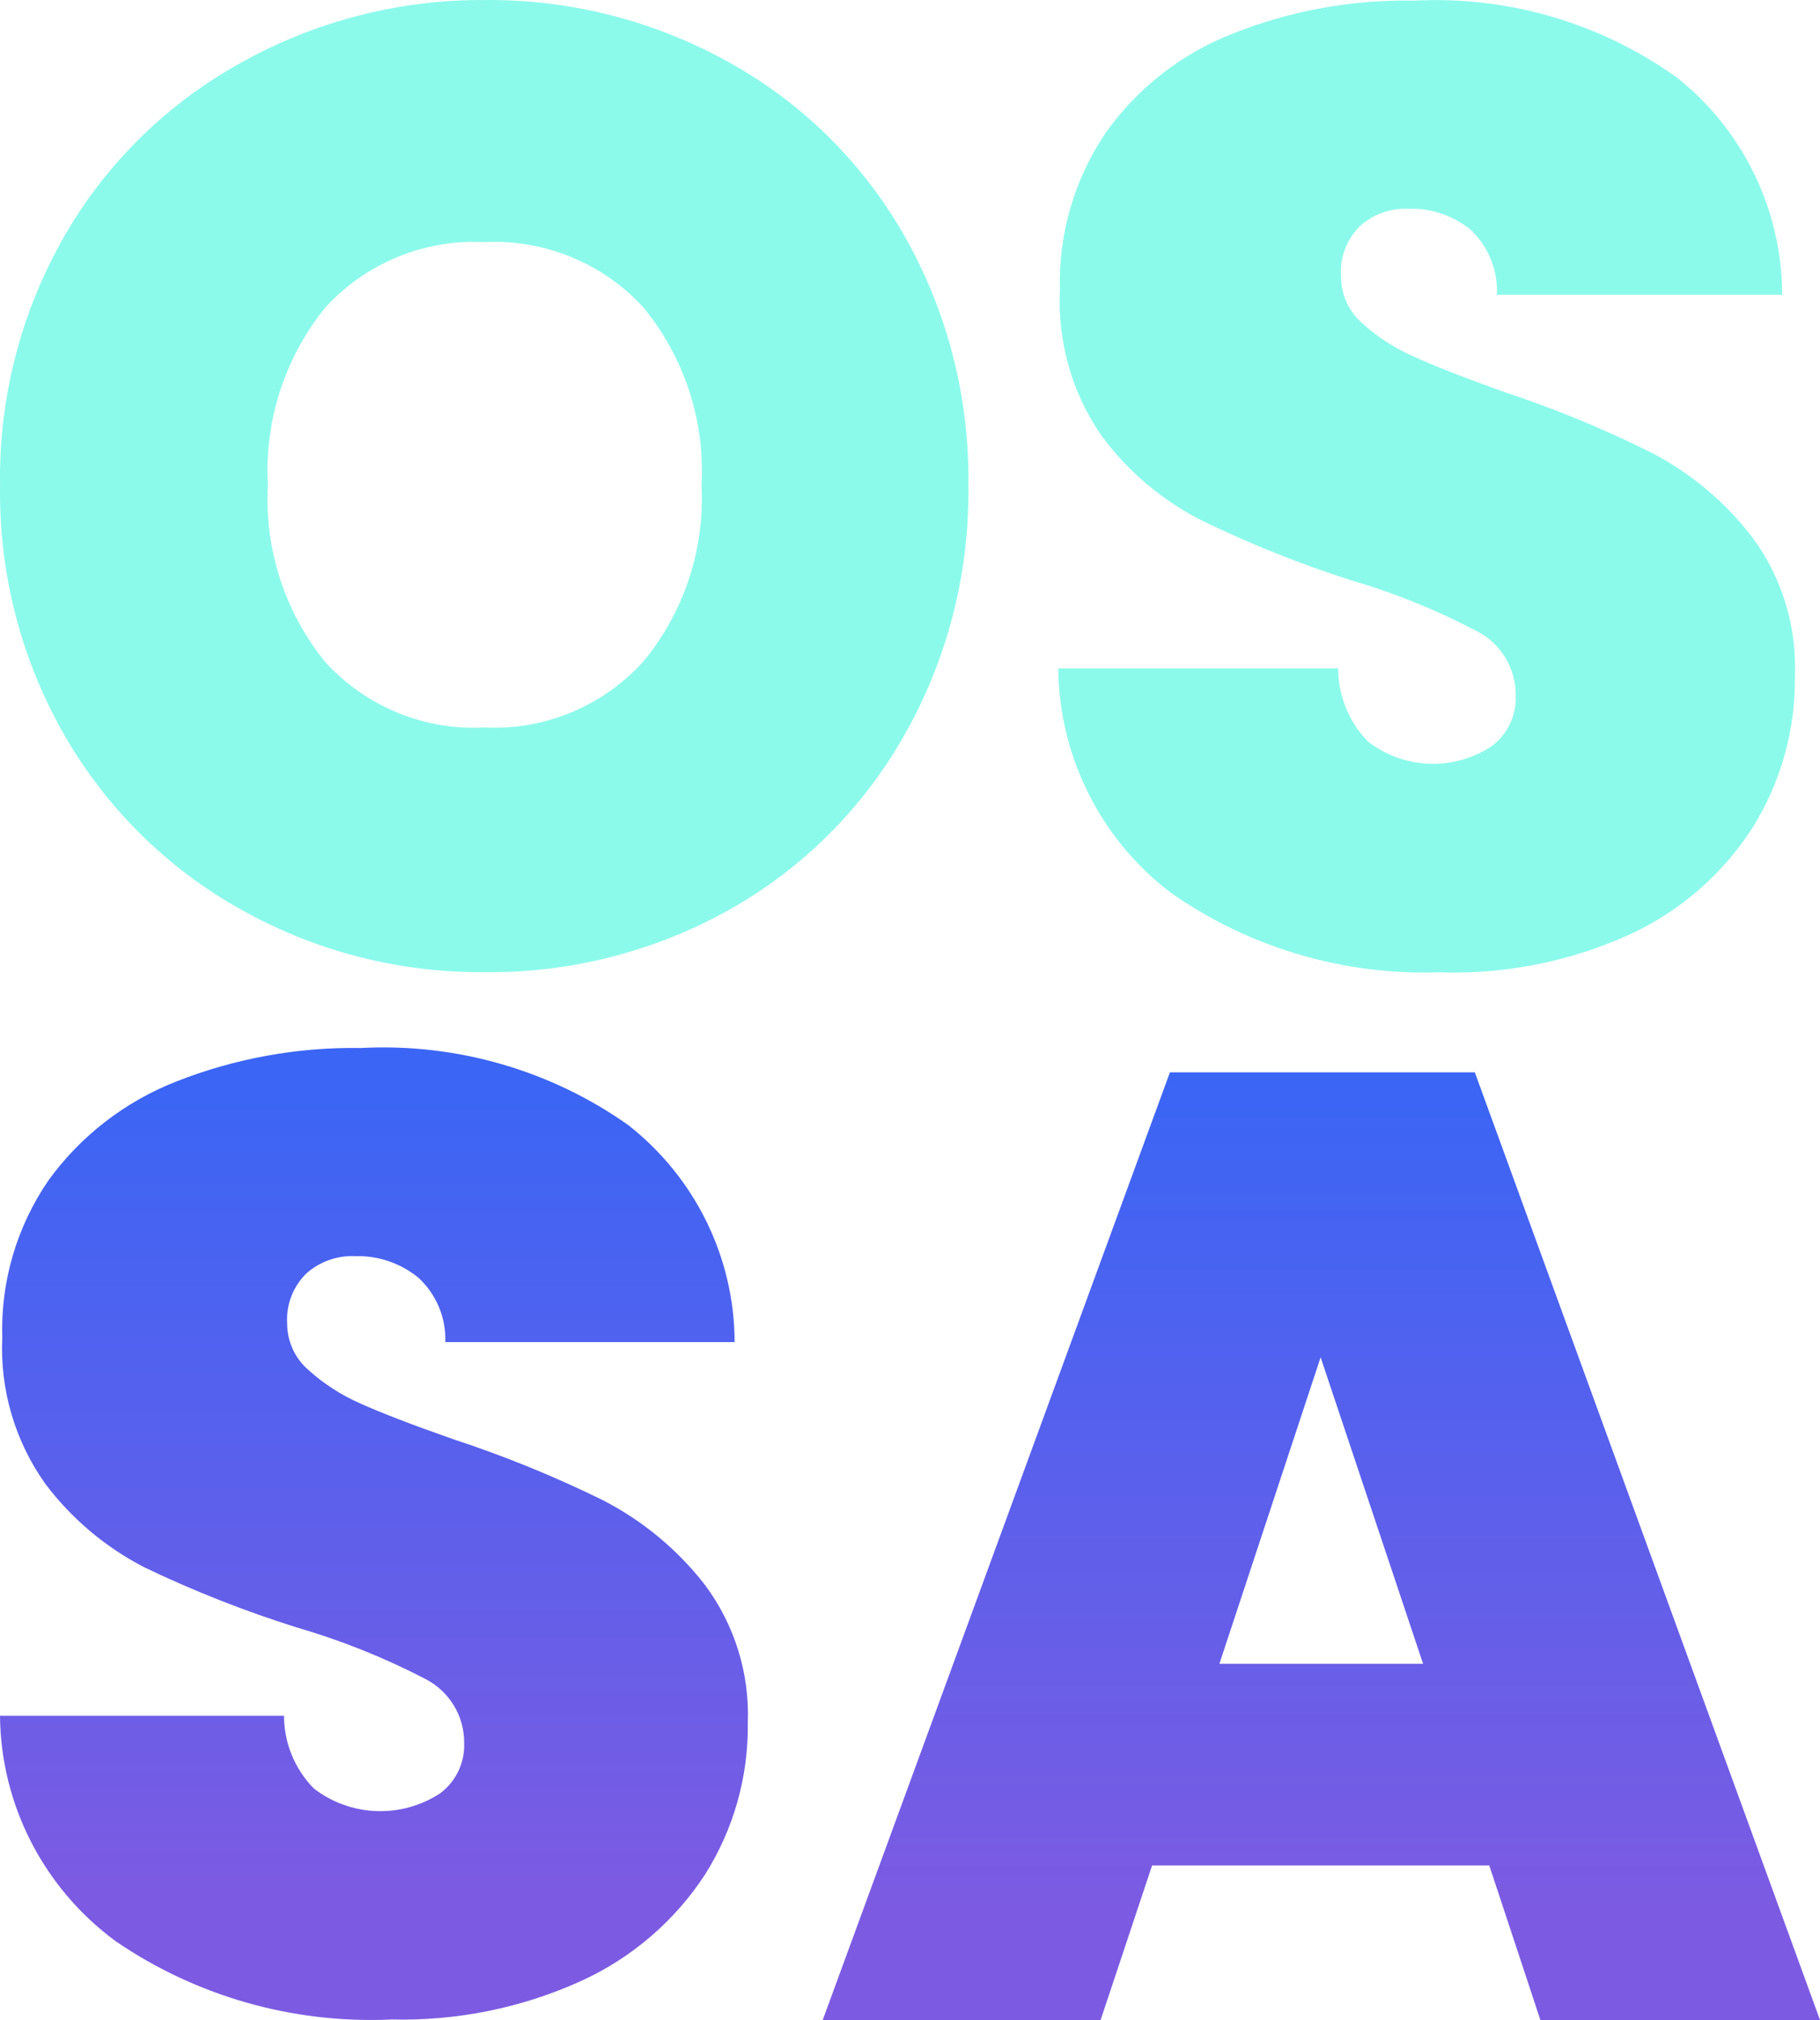<?xml version="1.0" encoding="UTF-8"?>
<svg width="73px" height="81px" viewBox="0 0 73 81" version="1.1" xmlns="http://www.w3.org/2000/svg" xmlns:xlink="http://www.w3.org/1999/xlink">
    <title>logo</title>
    <defs>
        <linearGradient x1="49.964%" y1="3.355%" x2="49.964%" y2="87.18%" id="linearGradient-1">
            <stop stop-color="#3B65F5" offset="0%"></stop>
            <stop stop-color="#7C5BE2" offset="100%"></stop>
        </linearGradient>
        <linearGradient x1="49.975%" y1="1.849%" x2="49.975%" y2="87.876%" id="linearGradient-2">
            <stop stop-color="#3B65F5" offset="0%"></stop>
            <stop stop-color="#7C5BE2" offset="100%"></stop>
        </linearGradient>
    </defs>
    <g id="Page-1" stroke="none" stroke-width="1" fill="none" fill-rule="evenodd">
        <g id="logo" transform="translate(0, 0)" fill-rule="nonzero">
            <path d="M19.447,38.984 C16.026,39.015 12.656,38.151 9.67,36.475 C6.731,34.838 4.288,32.432 2.603,29.513 C0.847,26.463 -0.052,22.992 0.002,19.47 C-0.054,15.949 0.845,12.479 2.603,9.432 C4.288,6.521 6.733,4.128 9.675,2.51 C12.663,0.841 16.032,-0.023 19.452,0.001 C22.882,-0.031 26.262,0.834 29.259,2.51 C32.179,4.13 34.601,6.522 36.26,9.427 C38.001,12.48 38.893,15.947 38.841,19.465 C38.893,22.983 38.001,26.45 36.26,29.503 C34.597,32.432 32.167,34.848 29.234,36.49 C26.243,38.16 22.87,39.02 19.447,38.984 Z M19.447,29.172 C21.853,29.288 24.185,28.317 25.803,26.527 C27.437,24.55 28.27,22.03 28.139,19.465 C28.283,16.874 27.449,14.324 25.803,12.323 C24.174,10.55 21.847,9.593 19.447,9.708 C17.035,9.582 14.692,10.54 13.055,12.323 C11.424,14.331 10.6,16.878 10.745,19.465 C10.606,22.036 11.43,24.565 13.055,26.557 C14.689,28.344 17.034,29.304 19.447,29.172 L19.447,29.172 Z M57.85,38.984 C53.993,39.144 50.189,38.04 47.013,35.837 C44.169,33.706 42.48,30.365 42.447,26.803 L53.674,26.803 C53.678,27.893 54.1,28.94 54.855,29.724 C56.309,30.859 58.324,30.932 59.856,29.905 C60.475,29.428 60.826,28.68 60.796,27.897 C60.81,26.805 60.202,25.8 59.231,25.307 C57.619,24.459 55.927,23.775 54.179,23.265 C52.124,22.608 50.119,21.804 48.178,20.86 C46.601,20.055 45.231,18.894 44.177,17.467 C42.996,15.756 42.41,13.7 42.512,11.62 C42.45,9.385 43.09,7.186 44.342,5.336 C45.605,3.551 47.359,2.173 49.388,1.371 C51.713,0.436 54.201,-0.021 56.705,0.026 C60.472,-0.174 64.196,0.914 67.267,3.113 C69.921,5.219 71.473,8.425 71.483,11.821 L60.041,11.821 C60.084,10.852 59.711,9.91 59.015,9.236 C58.304,8.644 57.399,8.336 56.475,8.373 C55.763,8.342 55.067,8.595 54.539,9.075 C54.009,9.603 53.735,10.336 53.789,11.083 C53.786,11.795 54.088,12.474 54.62,12.945 C55.231,13.504 55.931,13.959 56.69,14.29 C57.51,14.667 58.73,15.144 60.341,15.721 C62.375,16.393 64.359,17.212 66.277,18.17 C67.85,18.995 69.224,20.154 70.303,21.568 C71.474,23.163 72.071,25.11 71.993,27.089 C72.027,29.24 71.44,31.354 70.303,33.177 C69.11,35.037 67.416,36.518 65.417,37.449 C63.054,38.532 60.477,39.061 57.88,38.994 L57.85,38.984 Z" id="Label_2" fill="#8CFAEB"></path>
            <path d="M15.639,80.984 C11.721,81.149 7.857,80.044 4.633,77.837 C1.746,75.708 0.031,72.365 0,68.803 L11.392,68.803 C11.392,69.892 11.822,70.938 12.589,71.719 C14.063,72.856 16.108,72.931 17.663,71.905 C18.292,71.428 18.647,70.68 18.617,69.897 C18.63,68.805 18.014,67.801 17.029,67.308 C15.393,66.461 13.676,65.775 11.904,65.26 C9.819,64.606 7.784,63.805 5.815,62.861 C4.236,62.052 2.865,60.897 1.806,59.484 C0.599,57.779 -0.004,55.726 0.091,53.647 C0.02,51.402 0.669,49.192 1.943,47.333 C3.231,45.552 5.01,44.176 7.068,43.369 C9.425,42.44 11.945,41.983 14.482,42.024 C18.305,41.823 22.084,42.913 25.199,45.115 C27.886,47.222 29.457,50.425 29.466,53.817 L17.861,53.817 C17.897,52.842 17.502,51.899 16.78,51.233 C16.068,50.652 15.167,50.345 14.243,50.37 C13.523,50.34 12.82,50.59 12.285,51.067 C11.749,51.596 11.47,52.328 11.518,53.075 C11.518,53.785 11.826,54.462 12.366,54.932 C12.986,55.491 13.693,55.947 14.461,56.282 C15.3,56.66 16.535,57.135 18.166,57.707 C20.23,58.383 22.242,59.203 24.189,60.161 C25.787,60.984 27.183,62.144 28.279,63.559 C29.465,65.154 30.07,67.1 29.994,69.079 C30.025,71.229 29.43,73.343 28.279,75.167 C27.067,77.026 25.346,78.506 23.316,79.433 C20.921,80.521 18.304,81.05 15.669,80.979 L15.639,80.984 Z" id="Path_87499" fill="url(#linearGradient-1)"></path>
            <path d="M59.734,74.802 L46.211,74.802 L44.146,81 L33,81 L46.926,43 L59.155,43 L73,81 L61.784,81 L59.734,74.802 Z M57.08,66.717 L52.97,54.427 L48.91,66.717 L57.08,66.717 Z" id="Path_87500" fill="url(#linearGradient-2)"></path>
        </g>
    </g>
</svg>